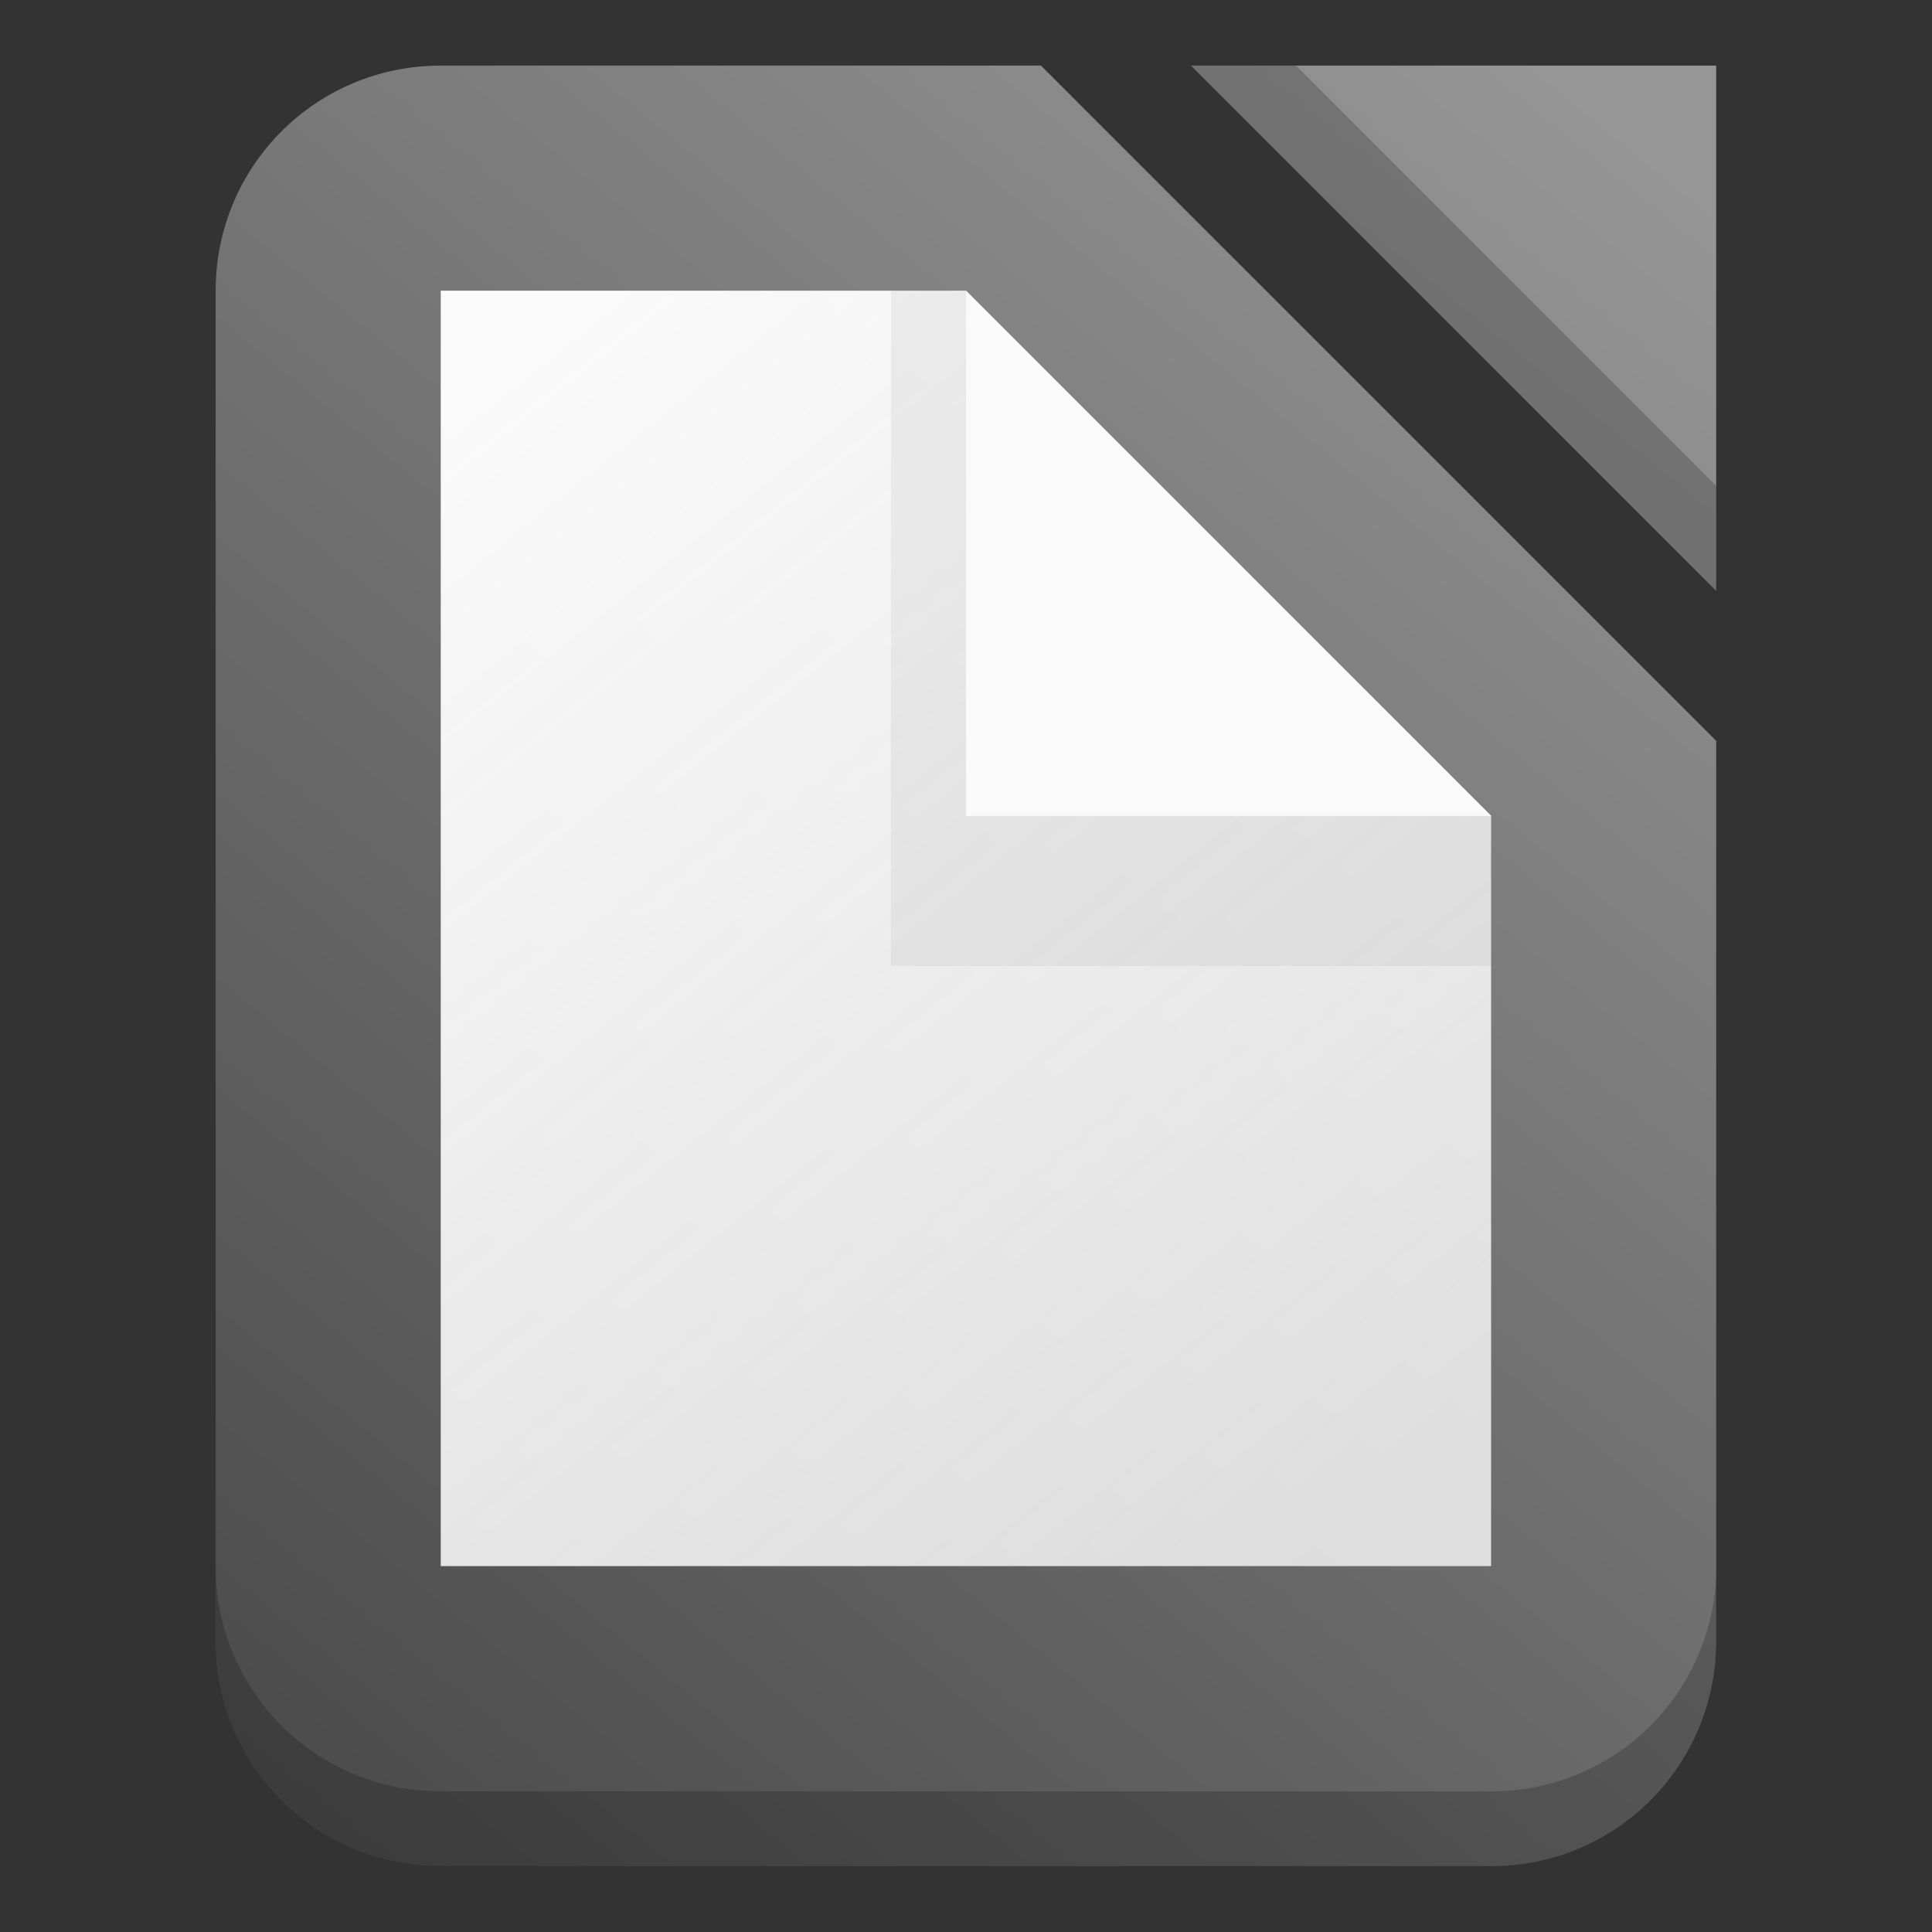 <!--Created with Inkscape (http://www.inkscape.org/)--><svg height="16" width="16" viewBox="0 0 24 24" xml:space="preserve" xmlns="http://www.w3.org/2000/svg"><rect x="0" y="0" width="24" height="24" fill="#333333" stroke="none"/><defs><linearGradient id="a" x1="3" x2="21" y1="23" y2="1" gradientUnits="userSpaceOnUse"><stop stop-color="#4b4b4b" offset="0"/><stop stop-color="#969696" offset="1"/></linearGradient><linearGradient id="b" x1="18" x2="6" y1="19" y2="4" gradientUnits="userSpaceOnUse"><stop stop-color="#fafafa" stop-opacity=".803" offset="0"/><stop stop-color="#fafafa" offset="1"/></linearGradient></defs><g fill-rule="evenodd" stroke-linecap="square"><path d="M5 0C3.338 0 2 1.338 2 3v18c0 1.662 1.338 3 3 3h14c1.662 0 3-1.338 3-3V9l-9-9Zm10 0 7 7V0Z" fill="url(#a)" style="fill:url(#a)" transform="translate(.815 .815) scale(.932)"/><path d="M2.68 19.457v.932a2.79 2.79 0 0 0 2.796 2.796h13.048a2.79 2.79 0 0 0 2.797-2.796v-.932a2.79 2.79 0 0 1-2.797 2.796H5.476a2.79 2.79 0 0 1-2.797-2.796ZM14.795.815H16.1l5.22 5.22V7.34Z" fill-opacity=".2"/><g stroke-linecap="round" stroke-width="2"><path d="M5 3v17h14V10l-7-7Z" fill="url(#b)" style="fill:url(#b)" transform="translate(.815 .815) scale(.932)"/><path d="m12 3.611 6.524 6.525H12z" fill="#fafafa"/><path d="M11.068 3.611V12h7.456v-1.864H12V3.61Z" fill-opacity=".047"/></g></g></svg>